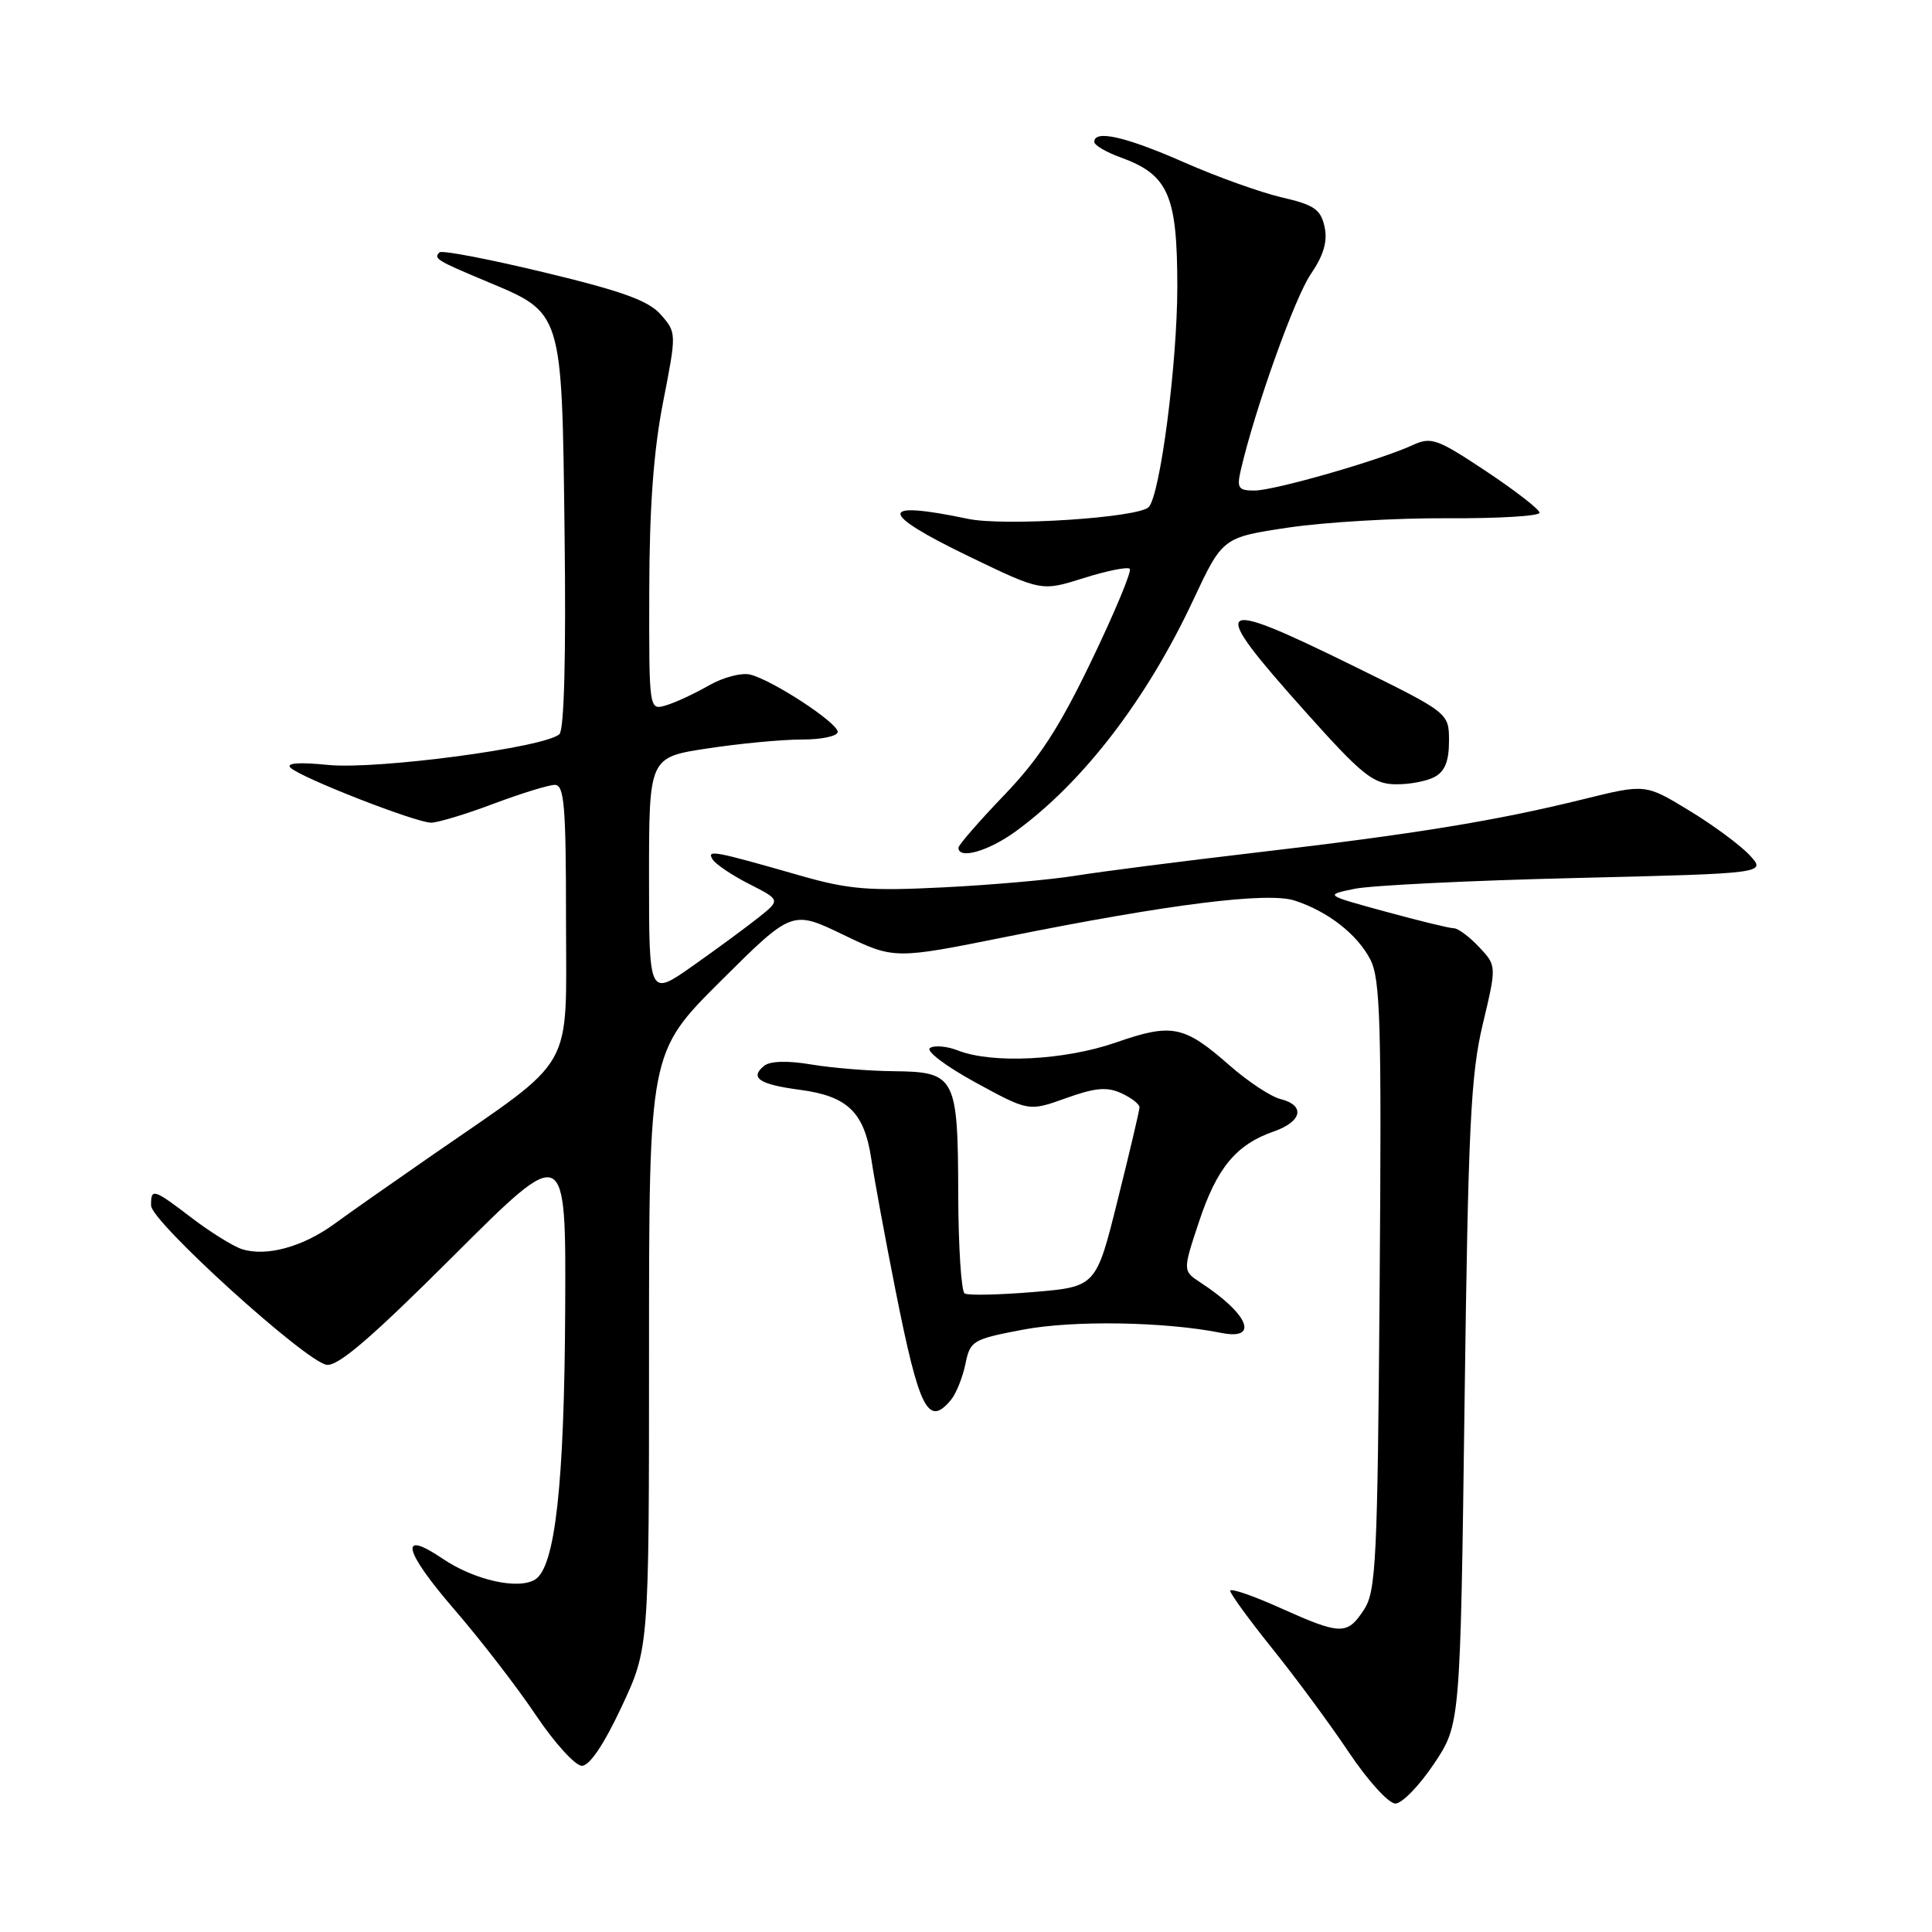 <?xml version="1.0" encoding="UTF-8" standalone="no"?>
<!DOCTYPE svg PUBLIC "-//W3C//DTD SVG 1.1//EN" "http://www.w3.org/Graphics/SVG/1.1/DTD/svg11.dtd" >
<svg xmlns="http://www.w3.org/2000/svg" xmlns:xlink="http://www.w3.org/1999/xlink" version="1.1" viewBox="0 0 256 256">
 <g >
 <path fill="currentColor"
d=" M 190.00 233.73 C 193.50 228.50 193.50 228.50 194.06 186.00 C 194.54 149.43 194.87 142.42 196.47 135.73 C 198.32 127.97 198.32 127.97 195.98 125.48 C 194.70 124.12 193.20 123.00 192.64 123.00 C 192.09 123.00 188.01 122.01 183.57 120.79 C 175.50 118.59 175.50 118.59 179.50 117.77 C 181.70 117.32 194.88 116.67 208.80 116.34 C 234.09 115.73 234.09 115.73 231.80 113.28 C 230.54 111.94 226.92 109.27 223.76 107.36 C 218.02 103.87 218.02 103.87 209.76 105.91 C 198.28 108.75 187.44 110.52 166.50 112.96 C 156.60 114.12 145.80 115.50 142.50 116.04 C 139.20 116.57 131.32 117.27 125.00 117.58 C 115.09 118.08 112.46 117.86 106.00 116.01 C 94.56 112.73 93.61 112.55 94.42 113.87 C 94.81 114.51 97.00 115.98 99.28 117.14 C 103.42 119.25 103.42 119.25 100.54 121.55 C 98.96 122.81 95.04 125.70 91.83 127.96 C 86.00 132.07 86.00 132.07 86.00 116.21 C 86.00 100.35 86.00 100.35 93.75 99.17 C 98.01 98.52 103.64 97.99 106.25 97.99 C 108.86 98.00 111.00 97.54 111.00 96.98 C 111.00 95.77 102.42 90.15 99.42 89.39 C 98.27 89.10 95.80 89.75 93.92 90.83 C 92.04 91.91 89.49 93.10 88.25 93.46 C 86.00 94.13 86.00 94.13 86.03 78.32 C 86.05 67.28 86.60 59.72 87.86 53.30 C 89.65 44.14 89.65 44.09 87.58 41.71 C 85.96 39.85 82.54 38.60 72.14 36.10 C 64.80 34.33 58.53 33.13 58.23 33.44 C 57.42 34.25 57.86 34.52 64.50 37.30 C 74.60 41.53 74.45 41.04 74.81 70.71 C 75.01 86.85 74.76 96.64 74.13 97.27 C 72.38 99.02 50.00 102.00 43.50 101.36 C 39.62 100.97 37.85 101.10 38.50 101.73 C 39.87 103.06 55.12 109.01 57.13 109.01 C 58.03 109.00 61.75 107.88 65.40 106.50 C 69.06 105.13 72.71 104.00 73.52 104.00 C 74.77 104.00 75.00 106.78 75.00 121.93 C 75.00 142.38 76.48 139.77 57.24 153.09 C 52.14 156.62 46.29 160.72 44.24 162.22 C 40.09 165.23 35.28 166.54 32.07 165.52 C 30.91 165.15 27.94 163.31 25.47 161.43 C 20.30 157.48 19.99 157.39 20.02 159.75 C 20.05 161.88 40.42 180.36 43.27 180.84 C 44.77 181.09 49.19 177.29 60.15 166.35 C 75.00 151.53 75.00 151.53 74.89 173.51 C 74.78 196.73 73.56 207.64 70.91 209.29 C 68.67 210.69 62.83 209.37 58.63 206.52 C 52.79 202.56 53.47 205.47 60.20 213.26 C 63.67 217.28 68.53 223.57 71.00 227.26 C 73.47 230.94 76.22 233.96 77.09 233.98 C 78.11 233.99 80.01 231.18 82.34 226.21 C 86.00 218.41 86.00 218.41 86.00 178.94 C 86.00 139.46 86.00 139.46 95.47 130.02 C 104.95 120.59 104.95 120.59 111.72 123.85 C 118.50 127.12 118.50 127.12 133.50 124.10 C 154.91 119.80 167.97 118.16 171.55 119.33 C 175.95 120.76 179.84 123.79 181.58 127.15 C 182.91 129.73 183.08 135.61 182.81 170.36 C 182.53 206.87 182.34 210.84 180.73 213.30 C 178.50 216.69 177.68 216.67 169.59 213.04 C 165.97 211.41 163.00 210.40 163.01 210.79 C 163.01 211.18 165.54 214.65 168.63 218.50 C 171.73 222.35 176.29 228.54 178.77 232.25 C 181.26 235.96 184.01 238.99 184.90 238.98 C 185.78 238.97 188.07 236.61 190.00 233.73 Z  M 126.01 185.49 C 126.69 184.67 127.55 182.53 127.92 180.75 C 128.55 177.65 128.87 177.46 135.54 176.19 C 142.19 174.92 154.37 175.12 161.84 176.62 C 166.90 177.63 165.44 174.10 159.08 169.95 C 156.71 168.39 156.71 168.39 158.89 161.84 C 161.25 154.73 163.80 151.66 168.79 149.92 C 172.55 148.61 172.99 146.46 169.67 145.63 C 168.38 145.31 165.35 143.30 162.92 141.17 C 156.89 135.87 155.30 135.55 147.85 138.14 C 141.07 140.50 131.48 140.98 126.92 139.19 C 125.50 138.63 123.84 138.48 123.23 138.86 C 122.62 139.23 125.26 141.24 129.22 143.41 C 136.31 147.28 136.31 147.28 141.23 145.52 C 145.09 144.13 146.67 143.98 148.57 144.85 C 149.91 145.46 150.99 146.30 150.99 146.73 C 150.98 147.15 149.68 152.68 148.10 159.00 C 145.24 170.50 145.24 170.50 136.94 171.20 C 132.38 171.58 128.27 171.67 127.82 171.39 C 127.37 171.11 126.99 165.17 126.97 158.19 C 126.93 142.65 126.60 142.02 118.39 141.94 C 115.15 141.91 110.25 141.51 107.50 141.05 C 104.36 140.52 102.04 140.59 101.26 141.22 C 99.29 142.82 100.58 143.69 106.02 144.41 C 112.34 145.25 114.53 147.39 115.46 153.62 C 115.86 156.30 117.29 164.09 118.65 170.92 C 121.80 186.79 122.98 189.14 126.01 185.49 Z  M 134.60 110.15 C 143.54 103.63 151.94 92.68 158.10 79.53 C 162.00 71.21 162.00 71.21 170.75 69.90 C 175.56 69.19 185.01 68.63 191.75 68.67 C 198.49 68.71 204.00 68.38 204.00 67.94 C 204.00 67.51 200.82 65.04 196.93 62.45 C 190.41 58.12 189.64 57.85 187.18 58.98 C 182.86 60.98 168.86 65.00 166.22 65.00 C 164.07 65.00 163.86 64.67 164.42 62.25 C 166.29 54.19 171.54 39.48 173.67 36.35 C 175.41 33.79 175.93 31.98 175.51 30.04 C 175.00 27.74 174.13 27.14 169.86 26.16 C 167.07 25.51 161.22 23.42 156.85 21.49 C 149.13 18.10 145.00 17.16 145.00 18.80 C 145.00 19.24 146.56 20.16 148.47 20.85 C 154.82 23.15 156.00 25.83 156.00 38.00 C 156.00 48.17 153.72 65.68 152.20 67.20 C 150.78 68.61 133.08 69.76 128.26 68.75 C 116.27 66.23 116.34 67.91 128.46 73.76 C 138.00 78.36 138.00 78.36 143.59 76.60 C 146.66 75.63 149.41 75.08 149.70 75.37 C 149.99 75.66 147.72 81.12 144.65 87.50 C 140.35 96.44 137.69 100.54 133.04 105.38 C 129.72 108.84 127.00 111.97 127.00 112.33 C 127.00 113.93 131.01 112.77 134.60 110.15 Z  M 190.07 102.96 C 191.45 102.23 192.00 100.86 192.00 98.20 C 192.00 94.46 192.00 94.46 179.25 88.20 C 160.61 79.04 159.92 79.71 173.00 94.34 C 180.41 102.63 181.93 103.86 184.82 103.92 C 186.64 103.97 189.00 103.53 190.07 102.96 Z "/>
</g>
</svg>